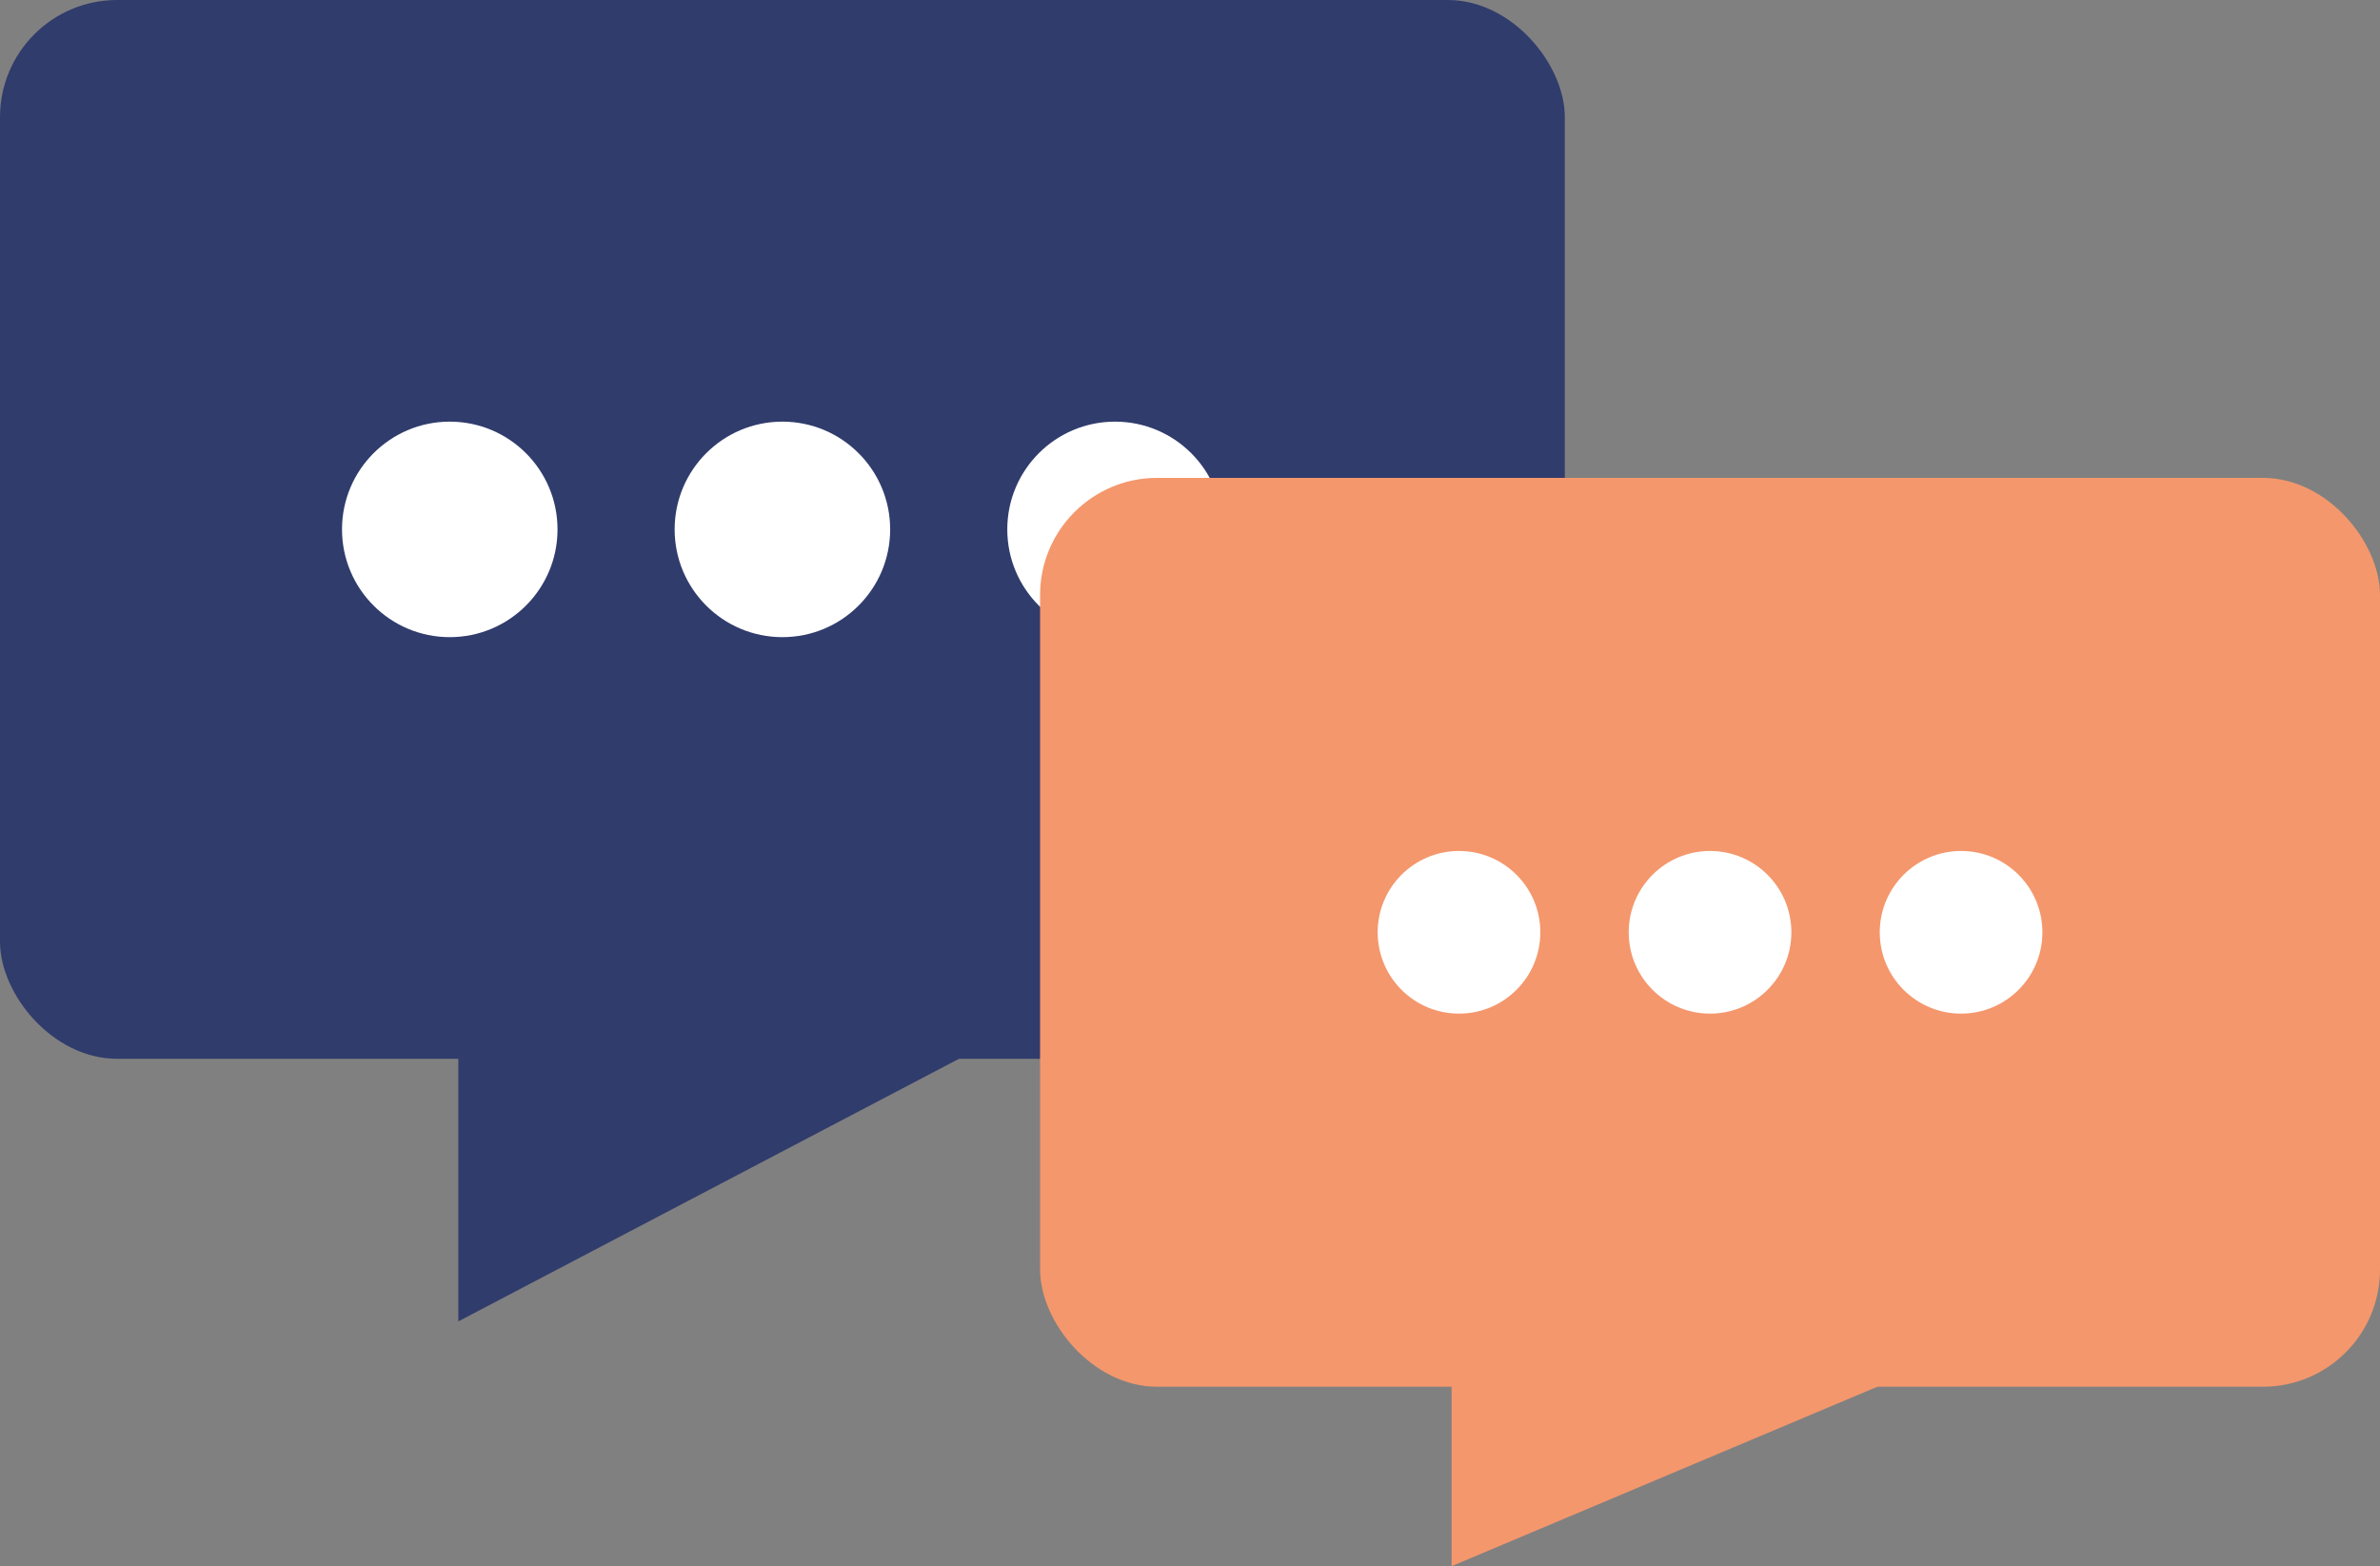 <svg xmlns="http://www.w3.org/2000/svg" width="508" height="334.303" viewBox="0 0 508 334.303"><rect x="0" y="0" width="508" height="334.303" fill="#808080" stroke="none"/><defs><style>.a{fill:#303c6c;}.b{fill:#fff;}.c{fill:#f4976c;}</style></defs><g transform="translate(-1095 -136)"><rect class="a" width="334" height="226" rx="25" transform="translate(1095 136)"/><circle class="b" cx="23" cy="23" r="23" transform="translate(1168 226)"/><circle class="b" cx="23" cy="23" r="23" transform="translate(1239 226)"/><circle class="b" cx="23" cy="23" r="23" transform="translate(1310 226)"/><rect class="c" width="286" height="194" rx="25" transform="translate(1317 238)"/><g transform="translate(221.059 91.642)"><circle class="b" cx="17.358" cy="17.358" r="17.358" transform="translate(1168 226)"/><circle class="b" cx="17.358" cy="17.358" r="17.358" transform="translate(1221.583 226)"/><circle class="b" cx="17.358" cy="17.358" r="17.358" transform="translate(1275.167 226)"/></g><path class="a" d="M11134.011,797v58.045L11244.677,797Z" transform="translate(-9941.178 -437)"/><path class="c" d="M11134.011,797v43.3l102.742-43.3Z" transform="translate(-9729.178 -370)"/></g></svg>